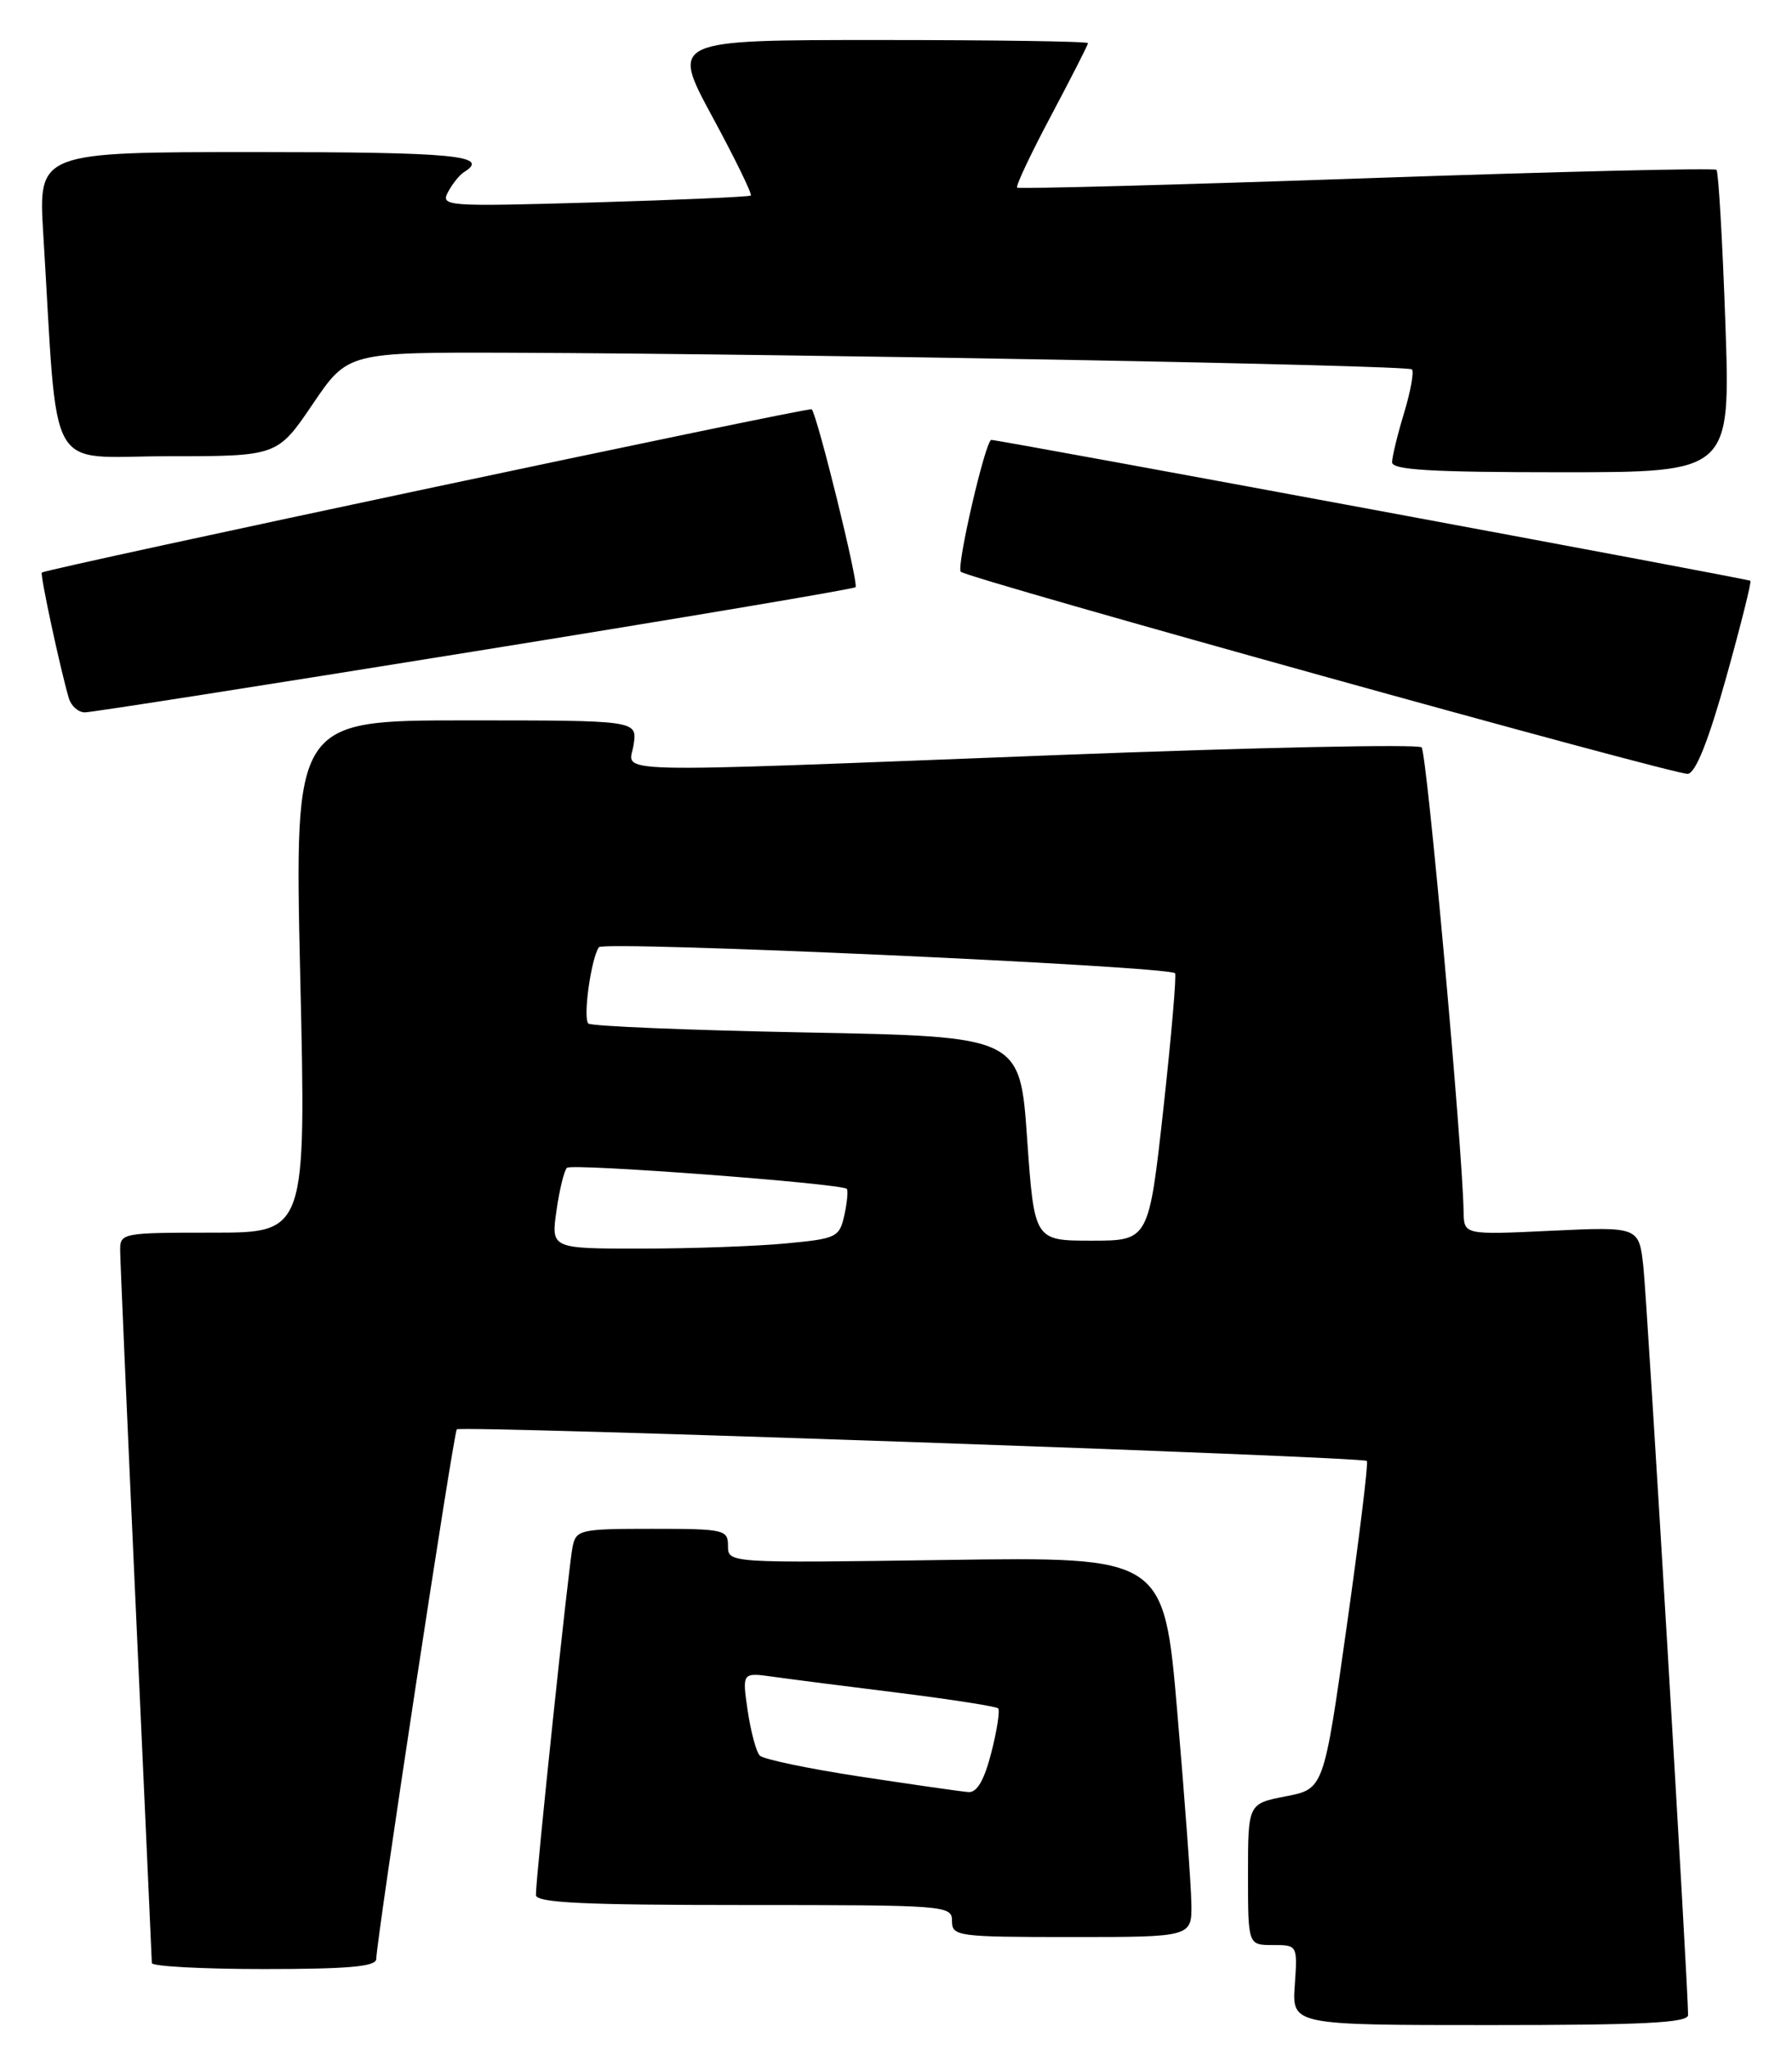 <?xml version="1.0" encoding="UTF-8" standalone="no"?>
<!DOCTYPE svg PUBLIC "-//W3C//DTD SVG 1.1//EN" "http://www.w3.org/Graphics/SVG/1.1/DTD/svg11.dtd" >
<svg xmlns="http://www.w3.org/2000/svg" xmlns:xlink="http://www.w3.org/1999/xlink" version="1.1" viewBox="0 0 224 256">
 <g >
 <path fill="currentColor"
d=" M 211.01 251.75 C 211.05 248.73 205.92 162.99 205.43 158.37 C 204.89 153.25 204.89 153.25 193.94 153.76 C 183.00 154.28 183.00 154.28 182.95 151.39 C 182.81 143.27 178.36 94.03 177.70 93.37 C 177.28 92.95 156.82 93.38 132.22 94.33 C 73.86 96.58 78.67 96.70 79.21 93.00 C 79.65 90.00 79.65 90.00 58.22 90.00 C 36.80 90.00 36.80 90.00 37.53 122.00 C 38.27 154.00 38.27 154.00 26.63 154.00 C 15.23 154.00 15.00 154.04 15.02 156.25 C 15.03 157.49 15.92 177.85 17.00 201.50 C 18.08 225.15 18.97 244.84 18.98 245.25 C 18.99 245.66 25.30 246.00 33.00 246.00 C 43.52 246.00 47.01 245.69 47.03 244.75 C 47.10 242.05 56.70 178.97 57.10 178.57 C 57.60 178.07 170.32 181.99 170.86 182.52 C 171.06 182.72 169.92 192.02 168.34 203.19 C 165.47 223.50 165.47 223.50 160.73 224.42 C 156.00 225.34 156.00 225.34 156.00 234.17 C 156.00 243.00 156.00 243.00 159.10 243.00 C 162.19 243.00 162.19 243.00 161.85 248.00 C 161.50 253.00 161.50 253.00 186.25 253.00 C 205.38 253.00 211.00 252.72 211.01 251.75 Z  M 148.92 237.75 C 148.88 235.41 148.09 224.72 147.17 214.00 C 145.50 194.50 145.50 194.50 118.25 194.89 C 91.00 195.28 91.00 195.28 91.00 193.14 C 91.00 191.10 90.54 191.00 81.52 191.00 C 72.49 191.00 72.02 191.11 71.57 193.25 C 71.08 195.63 66.97 234.62 66.99 236.75 C 67.00 237.72 72.87 238.00 93.00 238.00 C 118.33 238.00 119.00 238.05 119.00 240.00 C 119.00 241.91 119.67 242.00 134.00 242.00 C 149.00 242.00 149.00 242.00 148.92 237.75 Z  M 215.78 84.62 C 217.60 78.10 218.96 72.67 218.80 72.56 C 218.41 72.30 124.68 54.92 123.91 54.96 C 123.18 55.01 119.51 70.85 120.10 71.43 C 120.94 72.27 209.52 96.88 210.98 96.68 C 211.97 96.55 213.56 92.54 215.78 84.62 Z  M 59.29 81.38 C 85.26 77.20 106.70 73.59 106.94 73.36 C 107.37 72.97 102.16 51.85 101.46 51.13 C 101.16 50.83 6.09 70.99 5.23 71.53 C 4.97 71.70 7.55 83.66 8.61 87.25 C 8.90 88.21 9.80 89.00 10.61 89.00 C 11.42 89.00 33.32 85.57 59.29 81.38 Z  M 215.67 40.34 C 215.31 30.08 214.81 21.48 214.56 21.22 C 214.31 20.97 194.61 21.44 170.80 22.27 C 146.98 23.10 127.34 23.62 127.14 23.44 C 126.94 23.26 128.85 19.21 131.39 14.44 C 133.92 9.67 136.00 5.60 136.00 5.39 C 136.00 5.17 124.27 5.00 109.93 5.00 C 83.86 5.00 83.86 5.00 89.03 14.56 C 91.88 19.82 94.05 24.26 93.85 24.43 C 93.66 24.59 84.84 24.98 74.26 25.29 C 55.70 25.82 55.05 25.78 56.01 23.98 C 56.56 22.95 57.46 21.83 58.01 21.50 C 61.35 19.43 56.82 19.00 31.89 19.00 C 4.78 19.00 4.78 19.00 5.41 29.25 C 7.30 60.11 5.56 57.00 20.94 57.00 C 34.67 57.00 34.67 57.00 39.08 50.50 C 43.48 44.00 43.48 44.00 63.99 44.07 C 99.33 44.20 175.95 45.61 176.49 46.15 C 176.77 46.44 176.33 48.88 175.51 51.59 C 174.69 54.29 174.02 57.06 174.01 57.75 C 174.00 58.71 178.89 59.00 195.16 59.00 C 216.32 59.00 216.32 59.00 215.67 40.34 Z  M 69.56 151.25 C 69.93 148.64 70.52 146.23 70.87 145.90 C 71.47 145.32 105.14 147.85 105.85 148.53 C 106.03 148.71 105.90 150.18 105.55 151.79 C 104.93 154.59 104.60 154.75 98.20 155.35 C 94.52 155.70 86.41 155.99 80.19 155.99 C 68.88 156.00 68.88 156.00 69.56 151.25 Z  M 128.39 142.25 C 127.50 129.50 127.50 129.50 100.82 128.99 C 86.15 128.71 73.87 128.21 73.54 127.87 C 72.85 127.18 73.88 119.76 74.86 118.34 C 75.43 117.51 145.84 120.69 146.88 121.59 C 147.08 121.77 146.43 129.36 145.43 138.46 C 143.60 155.00 143.60 155.00 136.45 155.00 C 129.29 155.00 129.29 155.00 128.39 142.25 Z  M 107.63 221.97 C 101.11 220.98 95.41 219.79 94.97 219.33 C 94.53 218.88 93.85 216.35 93.46 213.72 C 92.76 208.94 92.76 208.94 96.63 209.48 C 98.76 209.78 105.86 210.69 112.41 211.50 C 118.96 212.32 124.52 213.19 124.77 213.43 C 125.01 213.68 124.63 216.16 123.92 218.94 C 123.03 222.41 122.13 223.96 121.06 223.89 C 120.20 223.83 114.16 222.96 107.63 221.97 Z "/>
</g>
</svg>